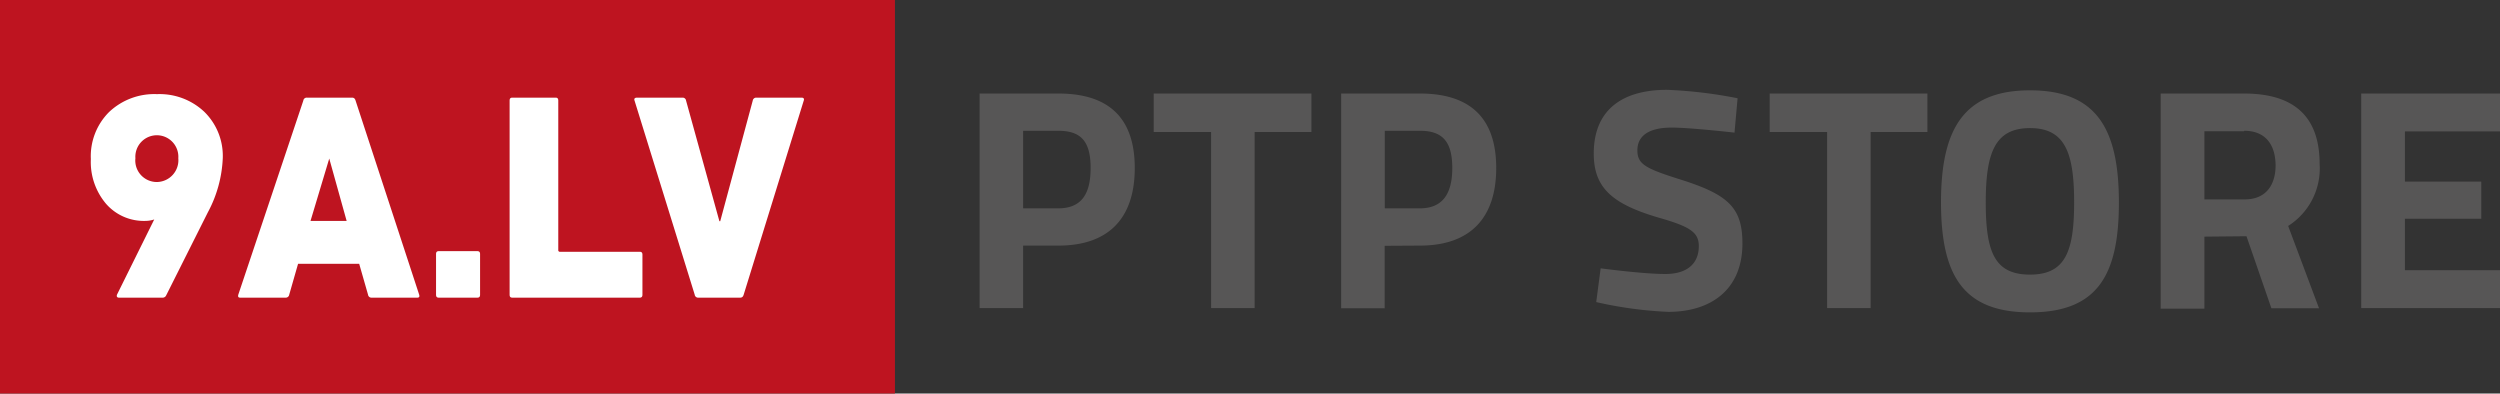 <svg xmlns="http://www.w3.org/2000/svg" viewBox="0 0 242.98 38.25">
    <rect x="0" y="0" width="242.98" height="38.25" fill="#333333" stroke="none"/>
    <defs>
        <style>
            .cls-1 {
            fill: #be1420;
            }

            .cls-2 {
            fill: #fff;
            }

            .cls-3 {
            fill: #575656;
            }
        </style>
    </defs>
    <title>9a-logo</title>
    <g id="Layer_2" data-name="Layer 2">
        <g id="Layer_1-2" data-name="Layer 1">
            <rect class="cls-1" width="86.98" height="38.25"/>
            <path class="cls-2"
                  d="M71.93,28.93c.19,0,.29-.09.35-.29L78.11,9.8c.08-.2,0-.31-.21-.31H73.51a.34.34,0,0,0-.35.29L70,21.5h-.08L66.68,9.78a.33.33,0,0,0-.34-.29H61.93c-.25,0-.33.11-.25.31l5.84,18.84a.33.33,0,0,0,.35.29Zm-22.4-.29c0,.2.08.29.27.29H62.17c.19,0,.27-.09.27-.29V24.76c0-.2-.08-.29-.27-.29H54.43a.15.15,0,0,1-.17-.17V9.78c0-.2-.08-.29-.26-.29H49.8c-.19,0-.27.09-.27.29Zm-7.15,0c0,.2.08.29.27.29h3.74c.19,0,.27-.09.27-.29V24.7c0-.2-.08-.29-.27-.29H42.65c-.19,0-.27.09-.27.29ZM32,15.41H32l1.69,6.06H30.18ZM23.16,28.64c-.05.2,0,.29.19.29h4.41a.34.34,0,0,0,.35-.29l.86-3h5.94l.86,3a.33.33,0,0,0,.35.29h4.43c.19,0,.25-.09.19-.29L34.56,9.78c-.06-.2-.16-.29-.35-.29H29.83a.33.33,0,0,0-.35.29Zm-7.9-10.95a2.09,2.09,0,0,1-2.1-2.31,2.09,2.09,0,1,1,4.17,0A2.12,2.12,0,0,1,15.26,17.69ZM11.38,28.62c-.08.2,0,.31.19.31h4.22a.37.37,0,0,0,.35-.2l4.06-8.09a12.14,12.14,0,0,0,1.45-5.23,6,6,0,0,0-1.8-4.55,6.33,6.33,0,0,0-4.59-1.71,6.39,6.39,0,0,0-4.66,1.74,6.06,6.06,0,0,0-1.77,4.57,6.27,6.27,0,0,0,1.48,4.35,4.86,4.86,0,0,0,3.79,1.66,2.86,2.86,0,0,0,.89-.14l0,0Z"/>
            <path class="cls-3"
                  d="M229.49,9.09H243v3.68h-9.26v4.88h7.42v3.61h-7.42v5H243v3.68H229.49ZM214.25,23v7H210V9.09h8.09c4.76,0,7.36,2.12,7.36,6.87a6.61,6.61,0,0,1-3.06,6l3,8h-4.63l-2.42-7Zm3.86-10.24h-3.86v6.62h3.92c2.12,0,3-1.47,3-3.31C221.15,14,220.14,12.71,218.11,12.71Zm-29.46,6.93c0-7,2.09-10.91,8.65-10.91s8.64,3.86,8.64,10.91-2.08,10.67-8.64,10.67S188.65,26.69,188.65,19.64Zm12.94,0c0-4.81-.86-7.24-4.29-7.24s-4.3,2.43-4.3,7.24.86,7,4.3,7S201.59,24.45,201.59,19.64ZM172,9.09h15.33v3.74h-5.52V29.94h-4.23V12.83H172Zm-3.42,3.8s-4.32-.49-6.1-.49c-2.27,0-3.34.83-3.34,2.21s.83,1.78,4.32,2.88c4.51,1.44,5.89,2.7,5.89,6.17,0,4.53-3.1,6.65-7.21,6.65a38.88,38.88,0,0,1-7-.95l.43-3.28s4.11.55,6.29.55,3.25-1.07,3.25-2.7c0-1.29-.74-1.87-3.74-2.73-4.69-1.35-6.47-2.94-6.47-6.28,0-4.33,2.88-6.19,7.11-6.19a44,44,0,0,1,6.87.82Zm-34,11v6.07h-4.23V9.09H138c4.9,0,7.42,2.39,7.42,7.24s-2.52,7.54-7.42,7.54ZM138,20.25c2.11,0,3.15-1.29,3.15-3.92s-1-3.62-3.15-3.62h-3.41v7.54ZM112.13,9.09h15.33v3.74h-5.52V29.94h-4.23V12.83h-5.58ZM99.44,23.87v6.07H95.21V9.09h7.66c4.91,0,7.42,2.39,7.42,7.24s-2.51,7.54-7.42,7.54Zm3.4-3.62C105,20.25,106,19,106,16.33s-1-3.62-3.16-3.62h-3.4v7.54Z"/>
        </g>
    </g>
</svg>
